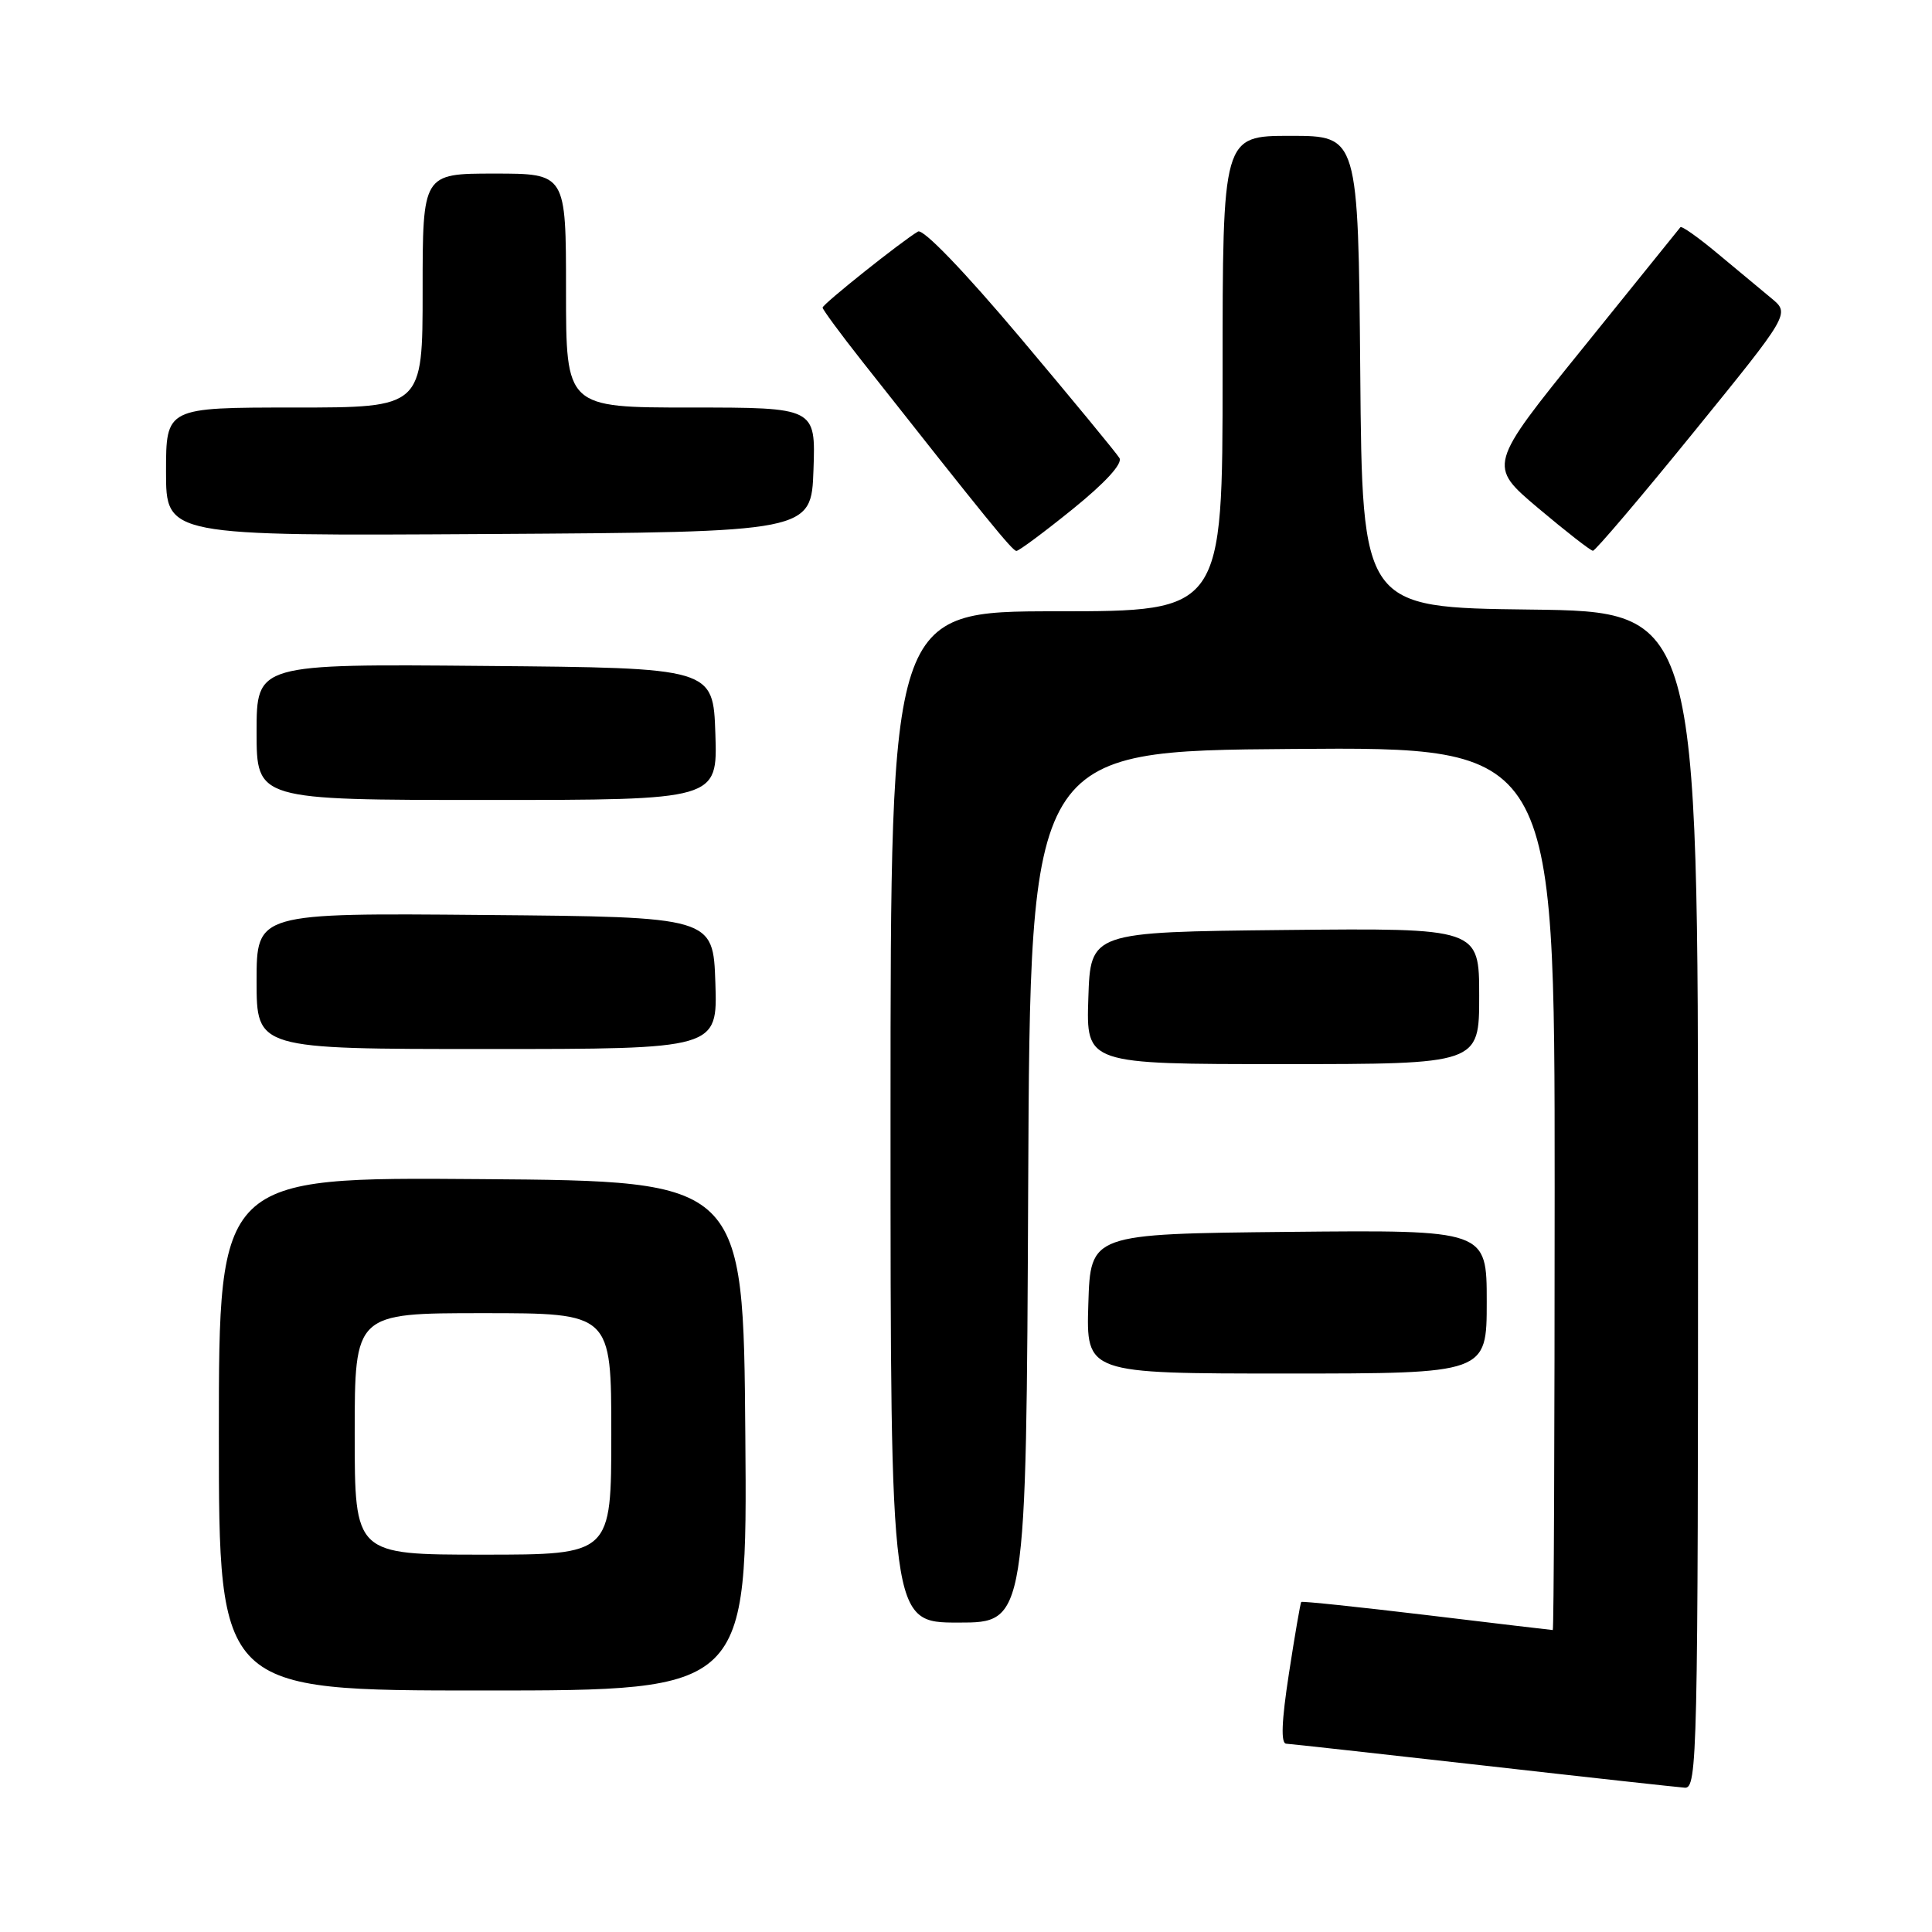 <?xml version="1.0" encoding="UTF-8" standalone="no"?>
<!DOCTYPE svg PUBLIC "-//W3C//DTD SVG 1.1//EN" "http://www.w3.org/Graphics/SVG/1.1/DTD/svg11.dtd" >
<svg xmlns="http://www.w3.org/2000/svg" xmlns:xlink="http://www.w3.org/1999/xlink" version="1.1" viewBox="0 0 256 256">
 <g >
 <path fill="currentColor"
d=" M 225.00 159.02 C 225.00 81.04 225.00 81.04 202.75 80.77 C 180.50 80.50 180.50 80.50 180.24 49.25 C 179.97 18.00 179.97 18.00 170.99 18.00 C 162.00 18.00 162.00 18.00 162.00 49.50 C 162.00 81.00 162.00 81.00 140.00 81.00 C 118.00 81.00 118.00 81.00 118.00 148.00 C 118.00 215.00 118.00 215.00 126.99 215.00 C 135.98 215.00 135.98 215.00 136.24 157.25 C 136.50 99.50 136.50 99.50 171.25 99.24 C 206.00 98.97 206.00 98.97 206.00 157.49 C 206.00 189.67 205.89 216.00 205.75 215.99 C 205.61 215.99 198.10 215.10 189.06 214.01 C 180.02 212.93 172.53 212.14 172.42 212.27 C 172.31 212.40 171.57 216.66 170.79 221.75 C 169.81 228.10 169.70 231.02 170.43 231.05 C 171.02 231.08 182.75 232.38 196.50 233.93 C 210.25 235.49 222.29 236.81 223.25 236.88 C 224.90 236.99 225.00 232.67 225.00 159.02 Z  M 98.76 190.25 C 98.50 156.50 98.50 156.50 63.75 156.24 C 29.00 155.97 29.00 155.97 29.00 189.99 C 29.00 224.00 29.00 224.00 64.01 224.00 C 99.03 224.00 99.03 224.00 98.76 190.25 Z  M 197.00 172.48 C 197.00 162.97 197.00 162.97 170.75 163.23 C 144.50 163.50 144.50 163.50 144.21 172.75 C 143.92 182.00 143.92 182.00 170.46 182.00 C 197.00 182.00 197.00 182.00 197.00 172.48 Z  M 196.00 131.98 C 196.00 122.97 196.00 122.97 170.25 123.23 C 144.50 123.50 144.50 123.50 144.21 132.25 C 143.92 141.00 143.92 141.00 169.96 141.00 C 196.00 141.00 196.00 141.00 196.00 131.98 Z  M 94.79 130.25 C 94.50 121.50 94.50 121.50 64.25 121.24 C 34.00 120.97 34.00 120.97 34.00 129.99 C 34.00 139.00 34.00 139.00 64.54 139.00 C 95.08 139.00 95.08 139.00 94.79 130.25 Z  M 94.79 97.25 C 94.50 88.50 94.50 88.50 64.25 88.24 C 34.00 87.97 34.00 87.97 34.00 96.99 C 34.00 106.00 34.00 106.00 64.54 106.00 C 95.08 106.00 95.08 106.00 94.79 97.25 Z  M 142.16 67.44 C 146.45 63.97 148.78 61.43 148.33 60.69 C 147.94 60.04 142.03 52.87 135.20 44.76 C 127.76 35.93 122.32 30.28 121.64 30.68 C 119.48 31.95 109.00 40.30 109.00 40.76 C 109.00 41.01 111.35 44.21 114.23 47.86 C 130.81 68.89 134.15 73.00 134.68 73.00 C 135.01 73.00 138.38 70.50 142.16 67.44 Z  M 224.41 57.28 C 237.18 41.56 237.18 41.56 234.73 39.53 C 233.38 38.41 230.18 35.75 227.61 33.61 C 225.05 31.47 222.82 29.89 222.66 30.11 C 222.50 30.32 216.69 37.52 209.76 46.10 C 197.15 61.70 197.15 61.70 203.82 67.33 C 207.50 70.43 210.76 72.97 211.07 72.98 C 211.38 72.99 217.39 65.93 224.41 57.28 Z  M 107.79 62.25 C 108.08 54.00 108.08 54.00 91.54 54.00 C 75.00 54.00 75.00 54.00 75.00 38.50 C 75.00 23.00 75.00 23.00 65.50 23.00 C 56.00 23.00 56.00 23.00 56.00 38.50 C 56.00 54.00 56.00 54.00 39.00 54.00 C 22.00 54.00 22.00 54.00 22.00 62.51 C 22.00 71.02 22.00 71.02 64.75 70.76 C 107.50 70.50 107.50 70.50 107.79 62.25 Z  M 47.00 190.00 C 47.00 174.00 47.00 174.00 64.00 174.00 C 81.00 174.00 81.00 174.00 81.00 190.00 C 81.00 206.00 81.00 206.00 64.00 206.00 C 47.00 206.00 47.00 206.00 47.00 190.00 Z "/>
</g>
</svg>